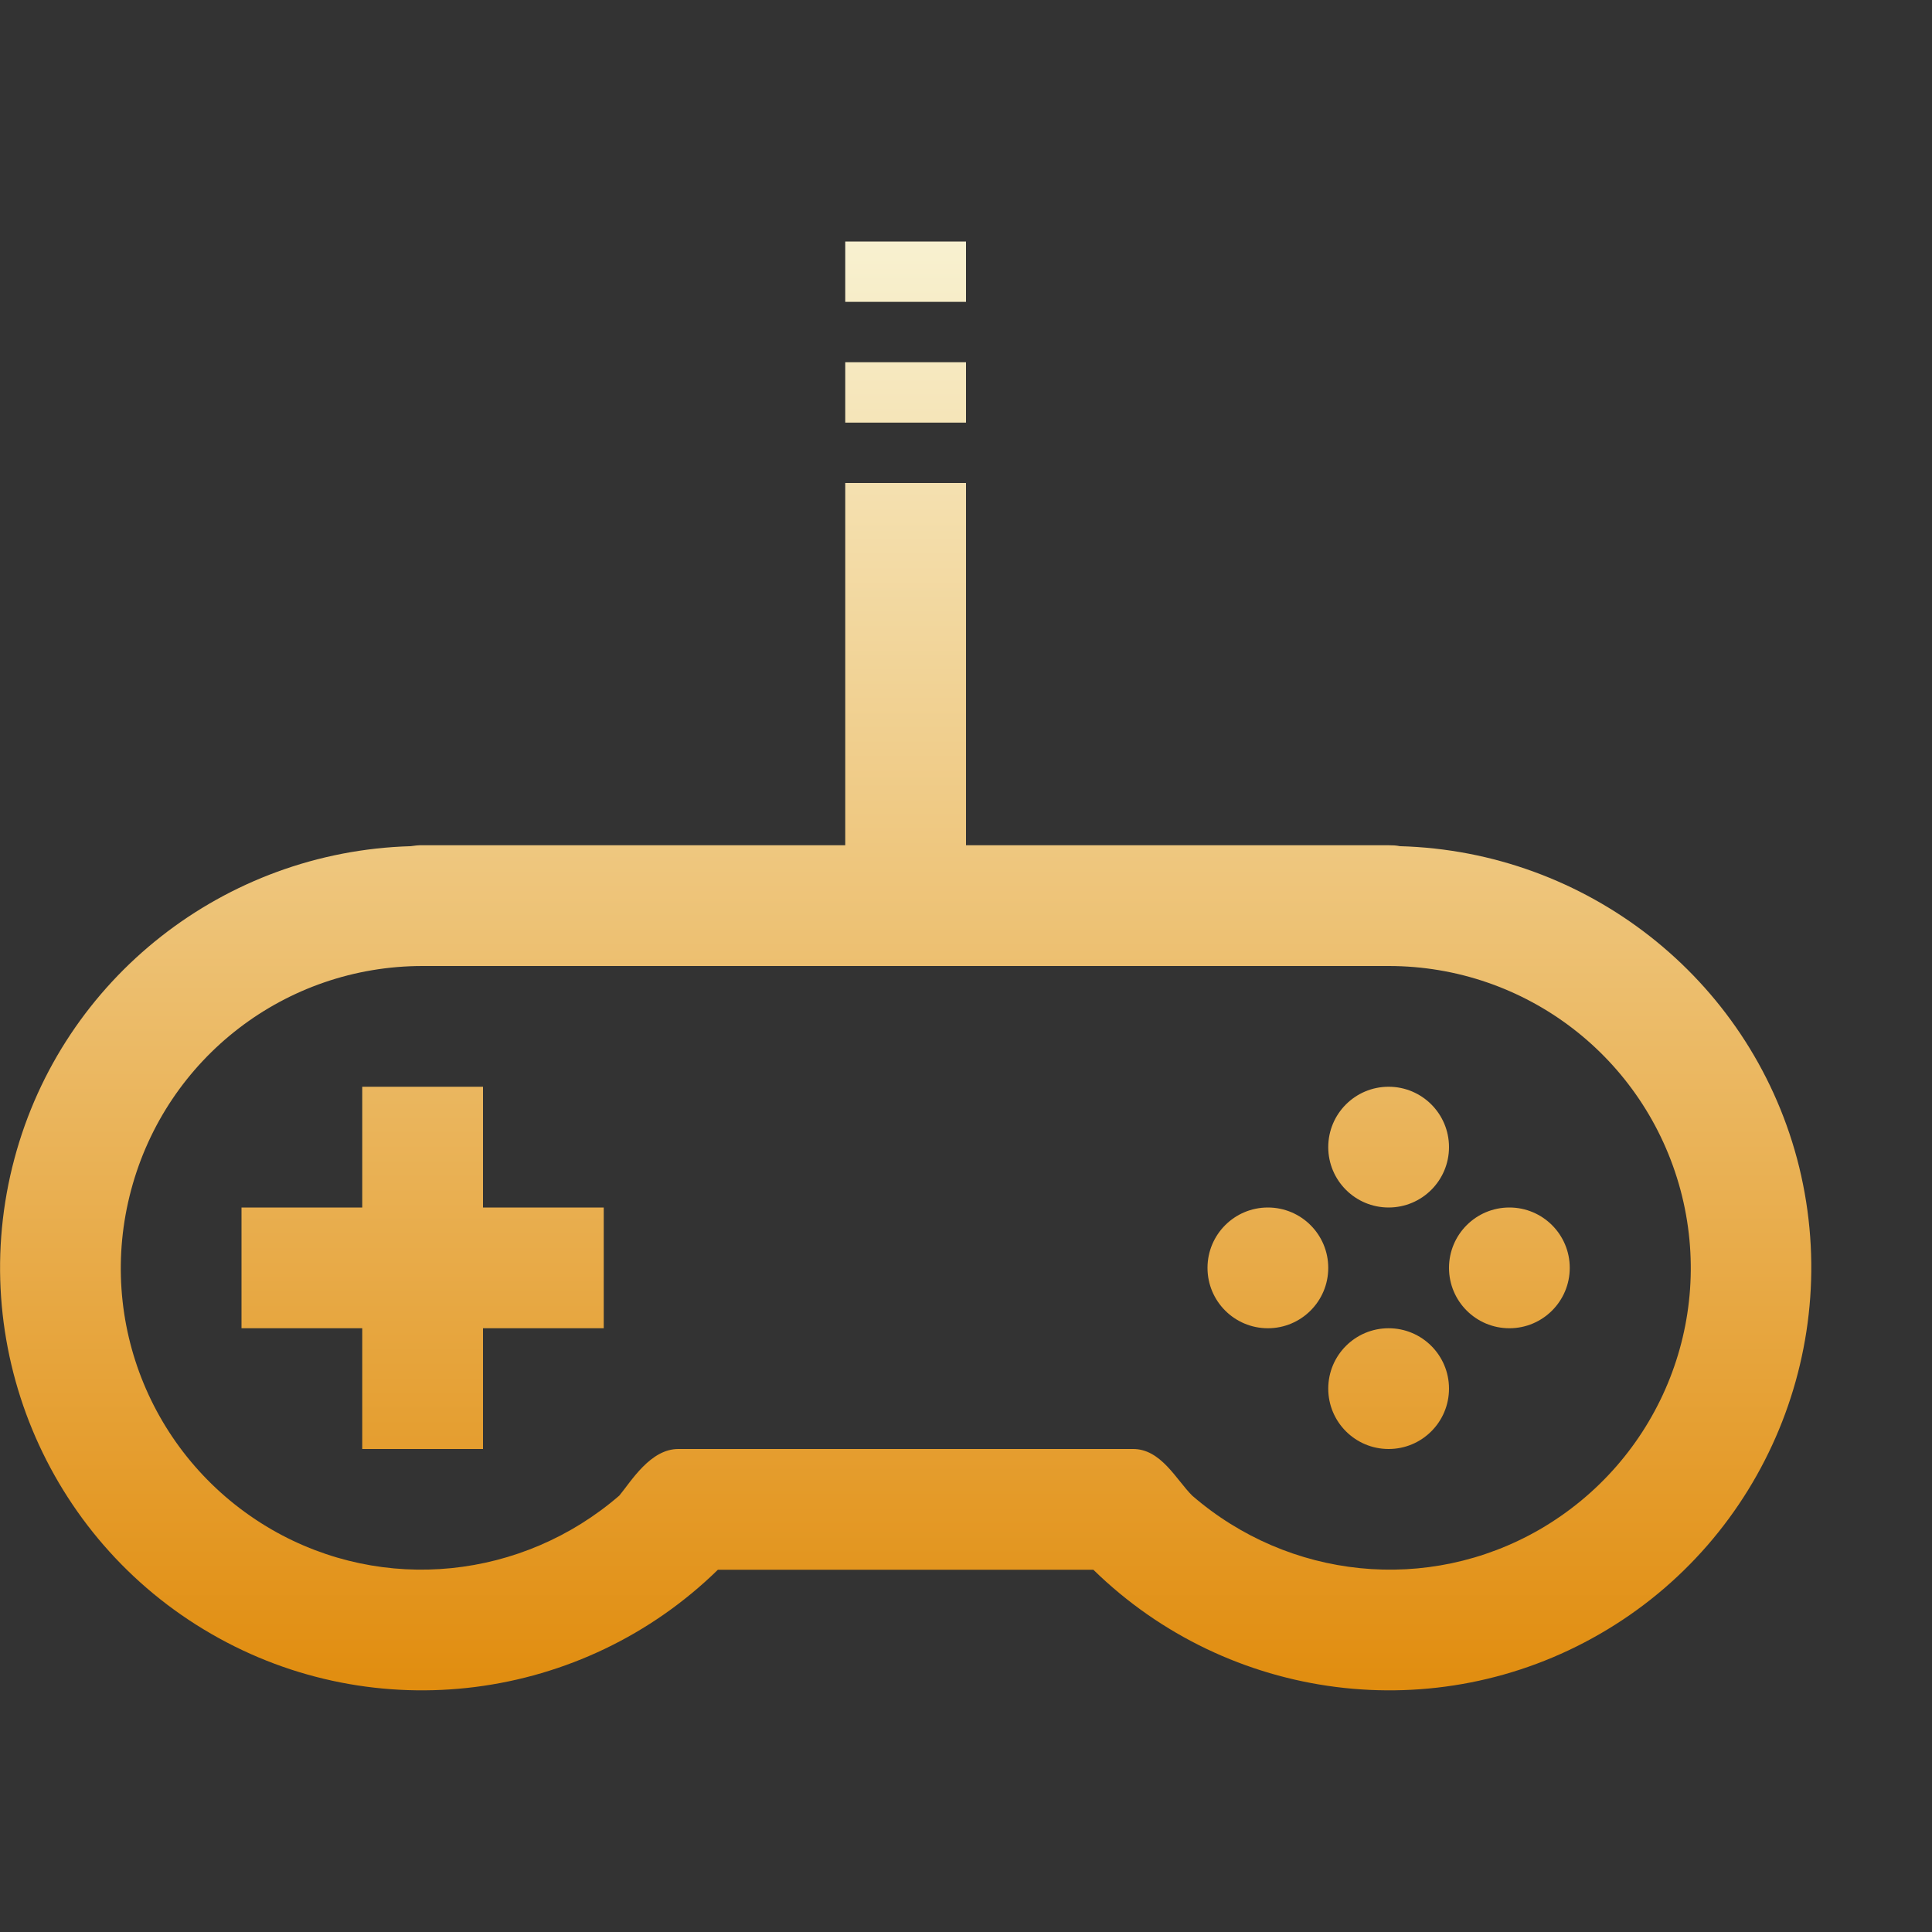 <svg xmlns="http://www.w3.org/2000/svg" xmlns:xlink="http://www.w3.org/1999/xlink" width="64px" height="64px" viewBox="0 0 64 64" version="1.1">
<rect x="0" y="0" width="64" height="64" fill="#333333" stroke="none"/>
<defs>
<linearGradient id="linear0" gradientUnits="userSpaceOnUse" x1="0" y1="0" x2="0" y2="1" gradientTransform="matrix(60,0,0,47.995,0,8)">
<stop offset="0" style="stop-color:#f8f1d0;stop-opacity:1;"/>
<stop offset="1" style="stop-color:#e18d0f;stop-opacity:1;"/>
</linearGradient>
</defs>
<g id="surface1">
<path style=" stroke:none;fill-rule:nonzero;fill:url(#linear0);" d="M 28 8 L 28 10 L 32 10 L 32 8 Z M 28 12 L 28 14 L 32 14 L 32 12 Z M 28 16 L 28 28 L 14 28 C 13.863 27.996 13.734 28.012 13.605 28.031 C 7.441 28.207 2.078 32.395 0.48 38.375 C -1.16 44.488 1.52 50.965 7 54.125 C 12.434 57.266 19.301 56.379 23.781 52 L 36.219 52 C 40.699 56.379 47.566 57.266 53 54.125 C 58.48 50.965 61.16 44.488 59.527 38.375 C 57.918 32.387 52.543 28.199 46.375 28.031 C 46.25 28.004 46.125 28 46 28 L 32 28 L 32 16 Z M 14 32 L 46 32 C 50.535 32 54.488 35.031 55.668 39.418 C 56.84 43.797 54.926 48.395 51 50.668 C 47.285 52.809 42.691 52.312 39.496 49.547 C 38.969 49.027 38.457 47.984 37.516 48 L 22.484 48 C 21.547 47.988 20.906 49.074 20.516 49.543 C 17.312 52.312 12.715 52.809 9 50.668 C 5.074 48.395 3.172 43.797 4.344 39.418 C 5.516 35.031 9.465 32 14 32 Z M 12 36 L 12 40 L 8 40 L 8 44 L 12 44 L 12 48 L 16 48 L 16 44 L 20 44 L 20 40 L 16 40 L 16 36 Z M 46 36 C 44.895 36 44 36.895 44 38 C 44 39.105 44.895 40 46 40 C 47.105 40 48 39.105 48 38 C 48 36.895 47.105 36 46 36 Z M 42 40 C 40.895 40 40 40.895 40 42 C 40 43.105 40.895 44 42 44 C 43.105 44 44 43.105 44 42 C 44 40.895 43.105 40 42 40 Z M 50 40 C 48.895 40 48 40.895 48 42 C 48 43.105 48.895 44 50 44 C 51.105 44 52 43.105 52 42 C 52 40.895 51.105 40 50 40 Z M 46 44 C 44.895 44 44 44.895 44 46 C 44 47.105 44.895 48 46 48 C 47.105 48 48 47.105 48 46 C 48 44.895 47.105 44 46 44 Z M 46 44 "/>
</g>
</svg>

